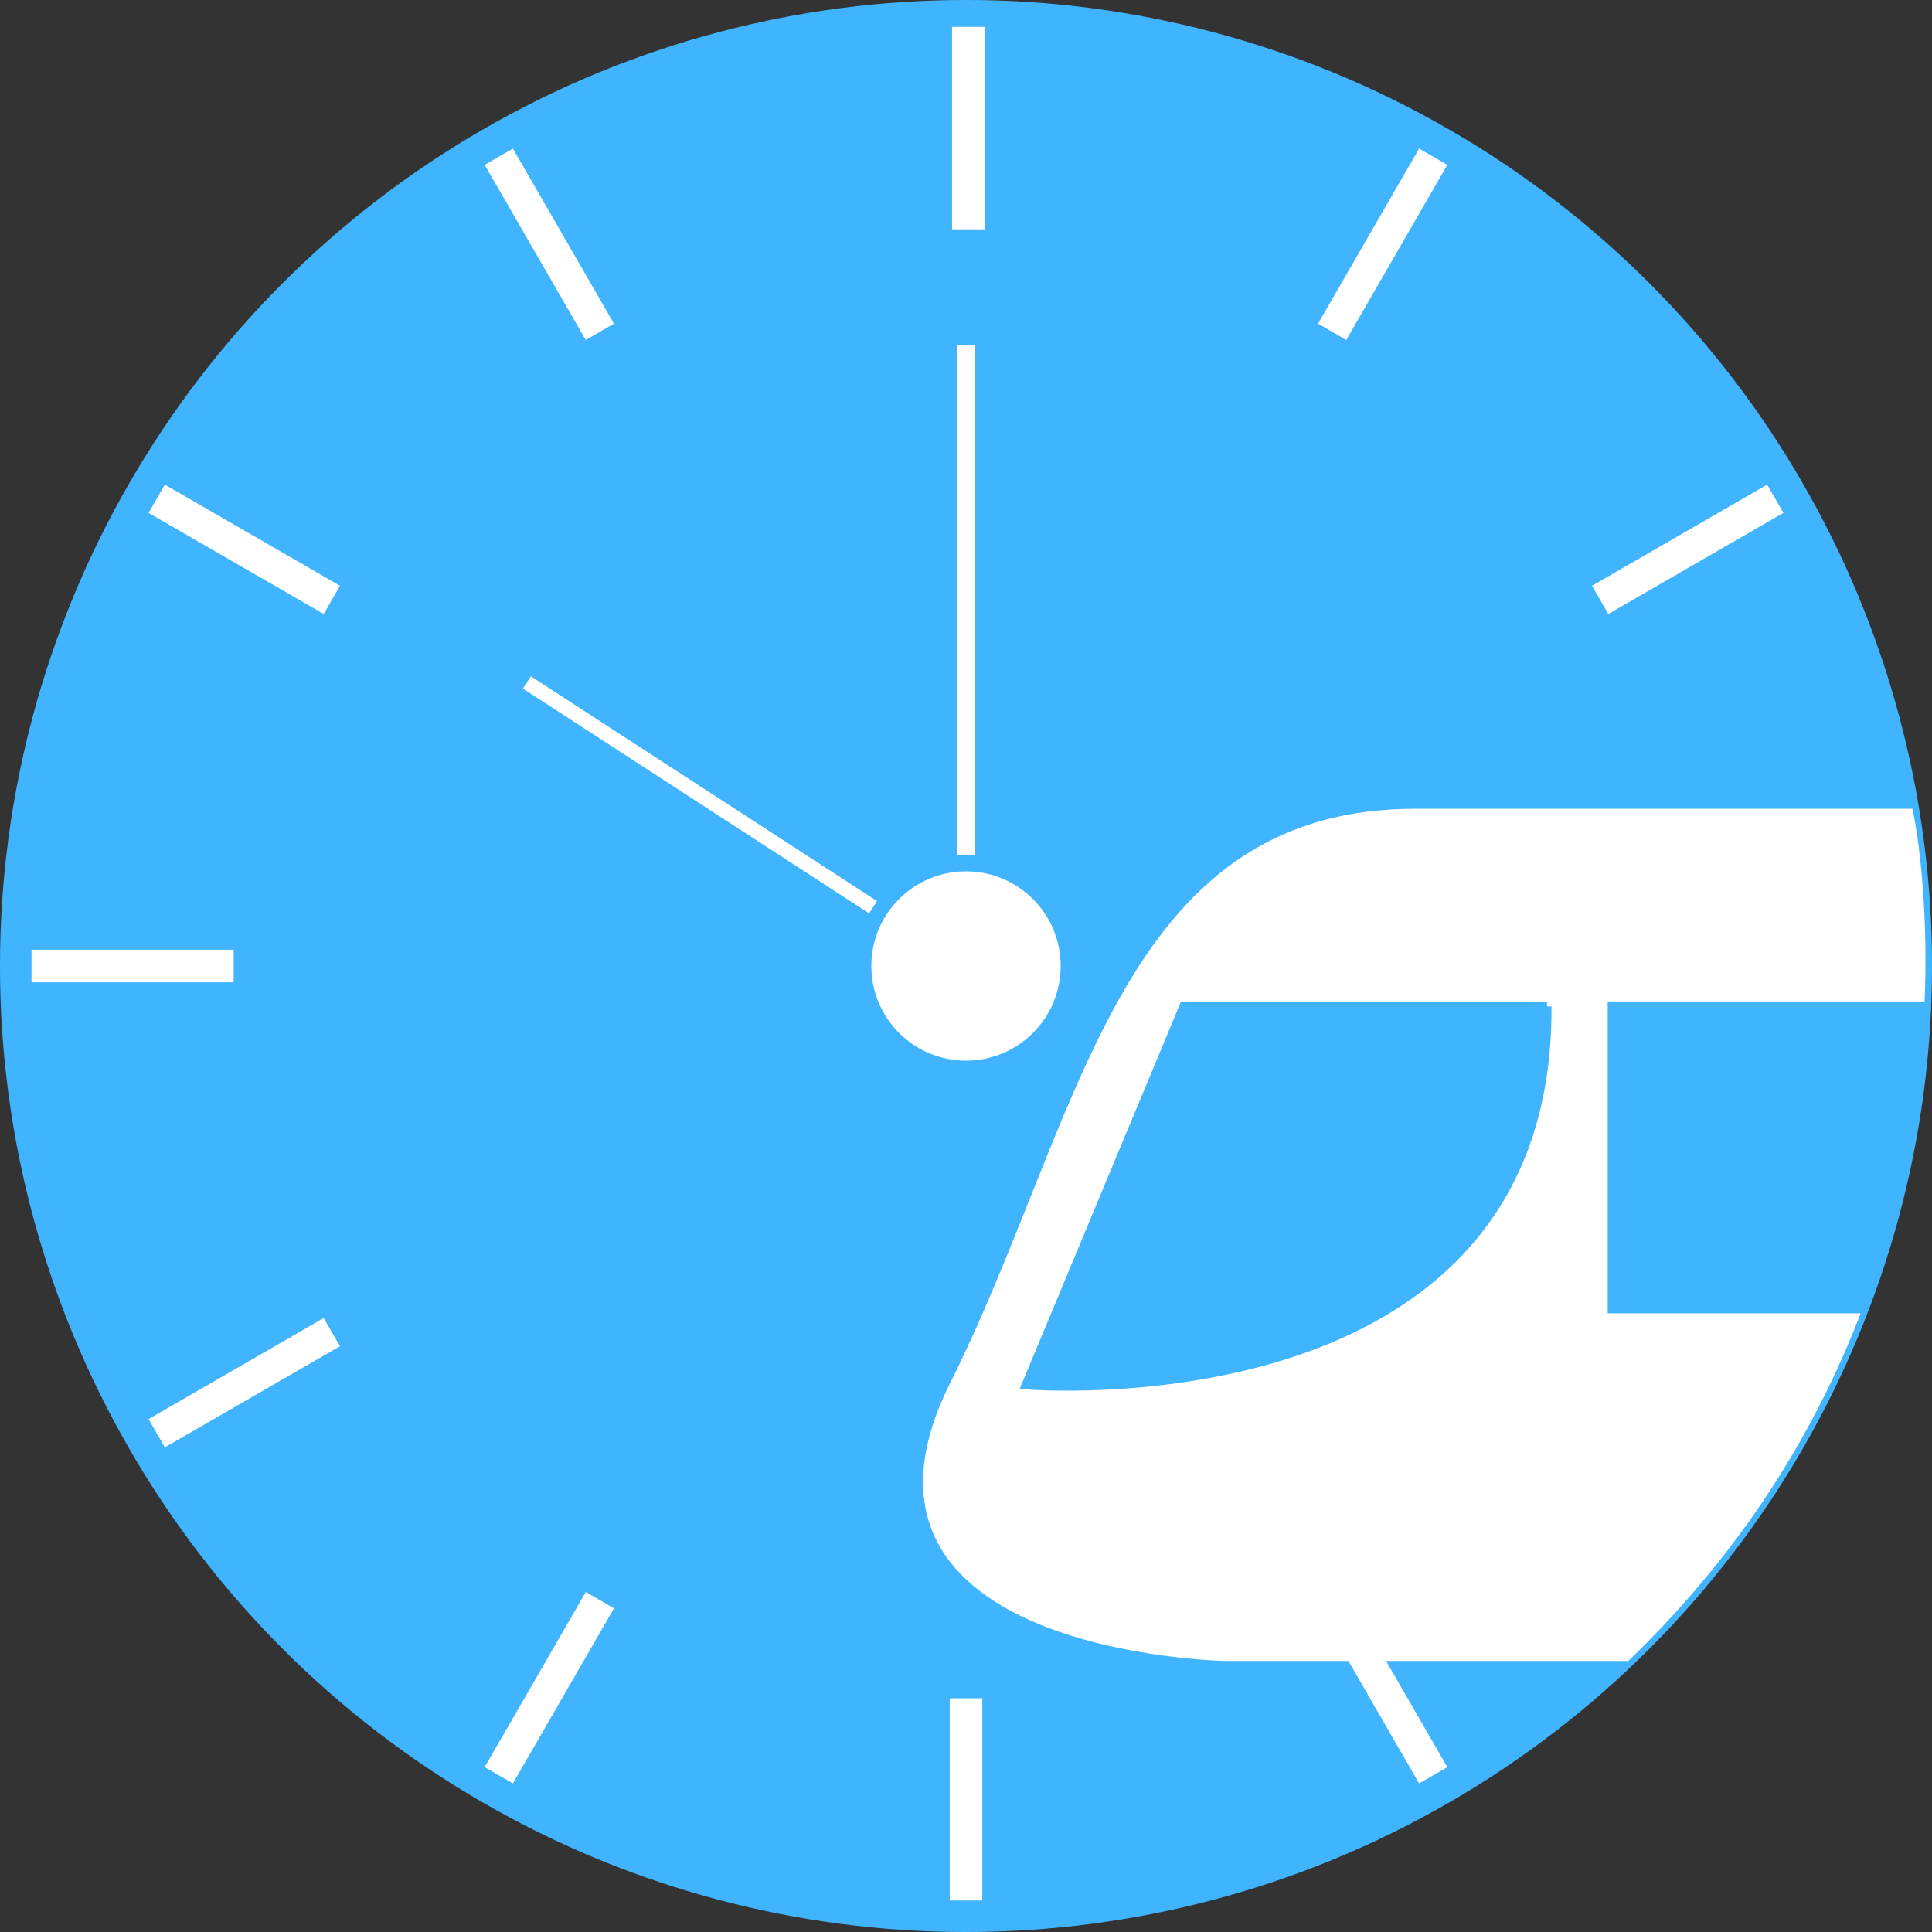 <?xml version="1.0" encoding="UTF-8" standalone="no"?>
<!-- Created with Inkscape (http://www.inkscape.org/) -->

<svg
   width="57.216mm"
   height="57.216mm"
   viewBox="0 0 57.216 57.216"
   version="1.1"
   id="svg5"
   xml:space="preserve"
   xmlns="http://www.w3.org/2000/svg"
   xmlns:svg="http://www.w3.org/2000/svg"><rect x="0" y="0" width="57.216" height="57.216" fill="#333333" stroke="none"/><defs
     id="defs2" /><g
     id="layer1"
     transform="translate(-67.642,-108.271)"><circle
       style="fill:#41b4ff;fill-opacity:1;stroke:#41b4ff;stroke-width:0.265;stroke-opacity:1"
       id="path285"
       cx="96.25"
       cy="136.879"
       r="28.476" /><path
       style="fill:#ffffff;fill-opacity:1;stroke:#ffffff;stroke-width:0.265;stroke-dasharray:none;stroke-opacity:1"
       d="m 115.81,157.327 h -11.887 c 0,0 -11.931,-0.222 -8.028,-8.028 3.903,-7.806 4.923,-16.944 13.661,-16.944 h 14.616 c 0,0 3.008,14.001 -8.362,24.972 z"
       id="path2786" /><path
       style="fill:#41b4ff;fill-opacity:1;stroke:#41b4ff;stroke-width:0.265;stroke-opacity:1"
       d="m 124.702,138.063 h -9.315 v 8.97 h 7.402 c 0,0 1.537,-3.732 1.913,-8.97 z"
       id="path1796" /><path
       style="fill:#41b4ff;fill-opacity:1;stroke:#41b4ff;stroke-width:0.265;stroke-dasharray:none;stroke-opacity:1"
       d="m 113.458,138.078 h -10.758 l -4.668,11.207 c 0,0 15.498,1.298 15.425,-11.207 z"
       id="path1906" /><path
       style="fill:#ffffff;fill-opacity:1;stroke:#ffffff;stroke-width:0.965;stroke-dasharray:none;stroke-opacity:1"
       d="m 96.32,109.069 v 5.988"
       id="path3637" /><path
       style="fill:#ffffff;fill-opacity:1;stroke:#ffffff;stroke-width:0.965;stroke-dasharray:none;stroke-opacity:1"
       d="m 96.32,109.069 v 5.988"
       id="path3639" /><path
       style="fill:#ffffff;fill-opacity:1;stroke:#ffffff;stroke-width:0.965;stroke-dasharray:none;stroke-opacity:1"
       d="m 72.283,150.716 5.186,-2.994"
       id="path3649" /><path
       style="fill:#ffffff;fill-opacity:1;stroke:#ffffff;stroke-width:0.965;stroke-dasharray:none;stroke-opacity:1"
       d="m 68.575,136.879 h 5.988"
       id="path3669" /><path
       style="fill:#ffffff;fill-opacity:1;stroke:#ffffff;stroke-width:0.965;stroke-dasharray:none;stroke-opacity:1"
       d="m 82.413,160.846 2.994,-5.186"
       id="path3671" /><path
       style="fill:#ffffff;fill-opacity:1;stroke:#ffffff;stroke-width:0.965;stroke-dasharray:none;stroke-opacity:1"
       d="m 96.25,164.554 v -5.988"
       id="path3673" /><path
       style="fill:#ffffff;fill-opacity:1;stroke:#ffffff;stroke-width:0.965;stroke-dasharray:none;stroke-opacity:1"
       d="m 110.087,160.846 -2.994,-5.186"
       id="path3675" /><path
       style="fill:#ffffff;fill-opacity:1;stroke:#ffffff;stroke-width:0.965;stroke-dasharray:none;stroke-opacity:1"
       d="m 120.217,150.716 -5.186,-2.994"
       id="path3677" /><path
       style="fill:#ffffff;fill-opacity:1;stroke:#ffffff;stroke-width:0.965;stroke-dasharray:none;stroke-opacity:1"
       d="m 123.925,136.879 h -5.988"
       id="path3679" /><path
       style="fill:#ffffff;fill-opacity:1;stroke:#ffffff;stroke-width:0.965;stroke-dasharray:none;stroke-opacity:1"
       d="m 72.283,123.042 5.186,2.994"
       id="path3681" /><path
       style="fill:#ffffff;fill-opacity:1;stroke:#ffffff;stroke-width:0.965;stroke-dasharray:none;stroke-opacity:1"
       d="m 82.413,112.912 2.994,5.186"
       id="path3683" /><path
       style="fill:#ffffff;fill-opacity:1;stroke:#ffffff;stroke-width:0.539;stroke-dasharray:none;stroke-opacity:1"
       d="m 96.25,118.479 v 15.125"
       id="path3685" /><path
       style="fill:#ffffff;fill-opacity:1;stroke:#ffffff;stroke-width:0.965;stroke-dasharray:none;stroke-opacity:1"
       d="m 110.087,112.912 -2.994,5.186"
       id="path3687" /><path
       style="fill:#ffffff;fill-opacity:1;stroke:#ffffff;stroke-width:0.965;stroke-dasharray:none;stroke-opacity:1"
       d="m 120.217,123.042 -5.186,2.994"
       id="path3689" /><circle
       style="fill:#ffffff;fill-opacity:1;stroke:#ffffff;stroke-width:0.965;stroke-dasharray:none;stroke-opacity:1"
       id="path3797"
       cx="96.25"
       cy="136.879"
       r="2.321" /><path
       style="fill:#ffffff;fill-opacity:1;stroke:#ffffff;stroke-width:0.433;stroke-dasharray:none;stroke-opacity:1"
       d="m 83.246,128.482 10.251,6.656"
       id="path3810" /></g></svg>
